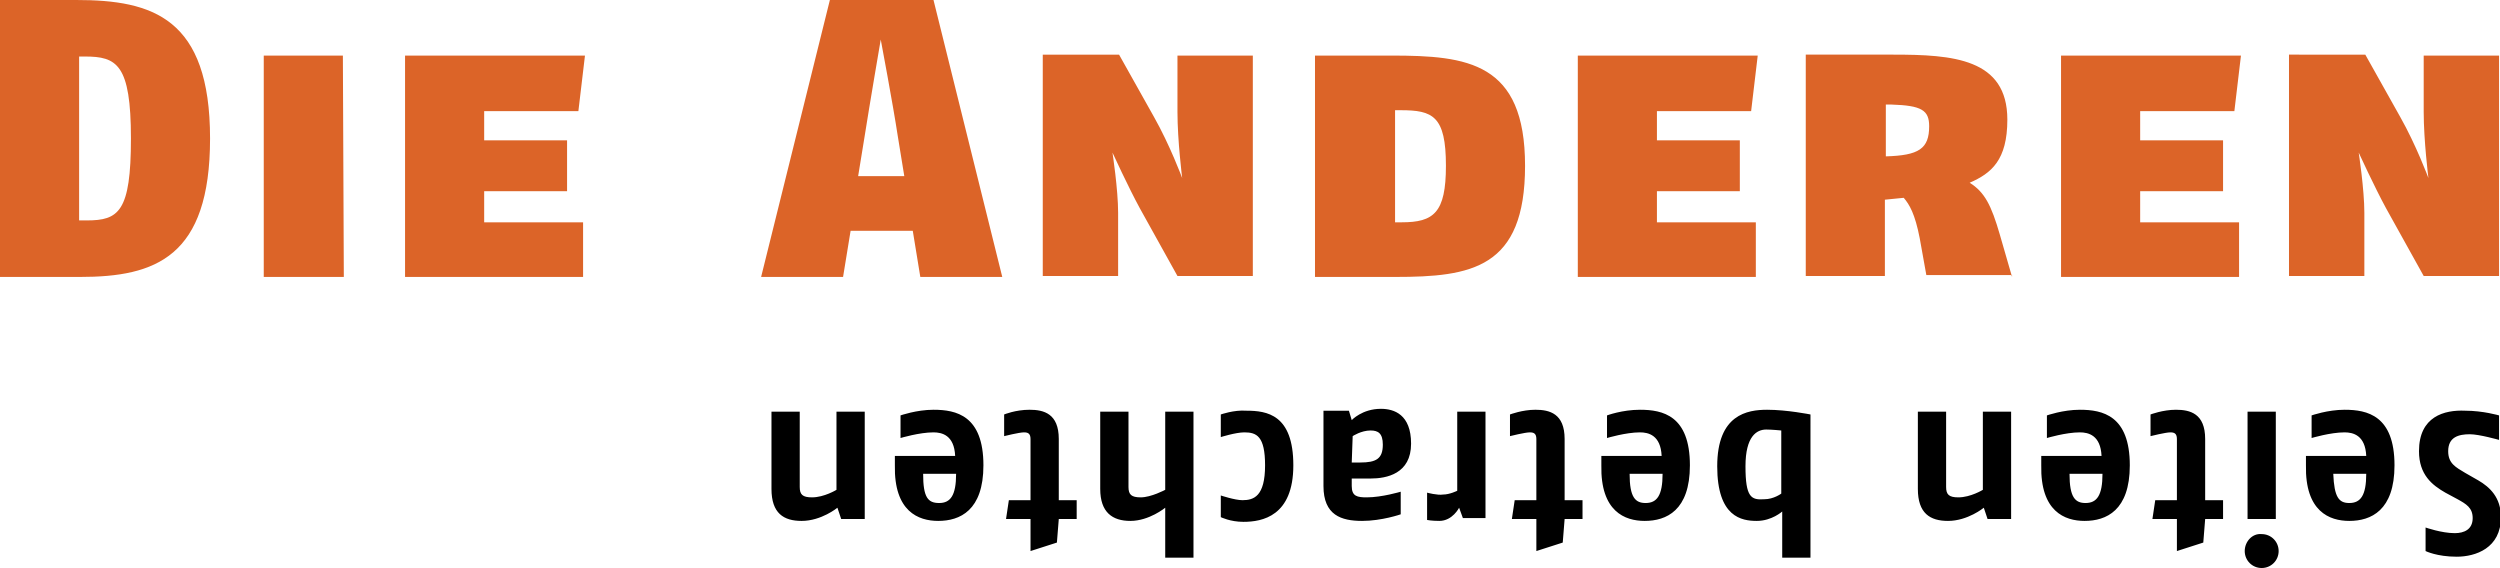 <?xml version="1.0" encoding="utf-8"?>
<!-- Generator: Adobe Illustrator 21.0.2, SVG Export Plug-In . SVG Version: 6.00 Build 0)  -->
<svg version="1.1" id="Ebene_1" xmlns="http://www.w3.org/2000/svg" xmlns:xlink="http://www.w3.org/1999/xlink" x="0px" y="0px"
	 width="265.4px" height="60.3px" viewBox="0 0 265.4 60.3" style="enable-background:new 0 0 265.4 60.3;" xml:space="preserve">
<g>
	<path style="fill:#DC6428;" d="M265.3,29.4V5.9h-8v6c0,3,0.5,7,0.5,7s-1.3-3.5-3-6.5l-3.7-6.6H243v23.5h8v-6.7
		c0-2.5-0.6-6.4-0.6-6.4s1.7,3.7,2.9,5.9l4,7.2h8V29.4z M237.9,5.9h-19.1v23.5h18.9v-5.8h-10.5v-3.3h8.8v-5.4h-8.8v-3.1h10
		L237.9,5.9z M204.8,13.4c0,2.4-1.1,3.1-4.6,3.2v-5.5h0.6C204,11.2,204.8,11.7,204.8,13.4 M213.6,29.4l-1.3-4.5
		c-0.9-3.1-1.6-4.5-3.2-5.5c2.3-1,4-2.4,4-6.7c0-6.5-5.8-6.9-12.1-6.9h-9.3v23.5h8.4v-8.1l2-0.2c0.6,0.7,1.2,1.7,1.7,4.3l0.7,3.9
		h9.1V29.4z M186.6,5.9h-19.1v23.5h18.9v-5.8h-10.5v-3.3h8.8v-5.4h-8.8v-3.1h10L186.6,5.9z M153.5,17.6c0,5-1.3,6-4.7,6h-0.7V11.7
		h0.6C152.1,11.7,153.5,12.3,153.5,17.6 M161.9,17.6c0-11-6.1-11.7-14.2-11.7h-8.1v23.5h8.5C156.2,29.4,161.9,28.5,161.9,17.6
		 M133,29.4V5.9h-8v6c0,3,0.5,7,0.5,7s-1.3-3.5-3-6.5l-3.7-6.6h-8.1v23.5h8v-6.7c0-2.5-0.6-6.4-0.6-6.4s1.7,3.7,2.9,5.9l4,7.2h8
		V29.4z M96,18.7h-4.9l0.7-4.3c0.5-3.2,1.7-10.2,1.7-10.2s1.3,6.9,1.8,10.2L96,18.7z M106.4,29.4L99.1,0h-11l-7.3,29.4h8.7l0.8-4.9
		h6.6l0.8,4.9H106.4z M62.1,5.9H43v23.5h18.9v-5.8H51.4v-3.3h8.8v-5.4h-8.8v-3.1h10L62.1,5.9z M36.4,5.9H28v23.5h8.5L36.4,5.9
		L36.4,5.9z M13.9,14.7c0,7.8-1.3,8.7-4.7,8.7H8.4V6H9C12.4,6,13.9,6.8,13.9,14.7 M22.3,14.7C22.3,1.9,16.2,0,8.1,0H0v29.4h8.5
		C16.5,29.4,22.3,27.3,22.3,14.7"/>
	<path d="M81.9,43.7v8.2c0,2.6,1.3,3.4,3.2,3.4c2.1,0,3.8-1.4,3.8-1.4l0.4,1.2h2.5V43.7h-3V52c0,0-1.3,0.8-2.6,0.8
		c-1,0-1.3-0.3-1.3-1.1v-8H81.9z M98,50.3h3.5c0,2.3-0.6,3.1-1.8,3.1C98.5,53.4,98,52.8,98,50.3 M95,49.4c-0.1,4.9,2.5,5.9,4.6,5.9
		c2.3,0,4.8-1.1,4.8-5.9c0-5.3-2.9-5.9-5.3-5.9c-1.8,0-3.5,0.6-3.5,0.6v2.4c0,0,2-0.6,3.5-0.6c0.9,0,2.2,0.3,2.3,2.5H95V49.4z
		 M106.6,44v2.3c0,0,1.6-0.4,2.1-0.4c0.4,0,0.7,0.1,0.7,0.7v6.5h-2.3l-0.3,2h2.6v3.4l2.8-0.9l0.2-2.5h1.9v-2h-1.9v-6.5
		c0-2.7-1.6-3.1-3.1-3.1C107.8,43.5,106.6,44,106.6,44 M116.8,43.7v8.2c0,2.5,1.3,3.4,3.2,3.4c2,0,3.7-1.4,3.7-1.4v5.3h3V43.7h-3V52
		c0,0-1.5,0.8-2.6,0.8c-1,0-1.3-0.3-1.3-1.1v-8H116.8z M129.6,44v2.4c0,0,1.6-0.5,2.5-0.5c1.3,0,2.2,0.4,2.2,3.5
		c0,3.3-1.2,3.7-2.4,3.7c-0.8,0-2.3-0.5-2.3-0.5v2.3c0,0,1,0.5,2.4,0.5c2,0,5.3-0.6,5.3-6s-2.8-5.8-5-5.8
		C131,43.5,129.6,44,129.6,44 M143.6,46.3c0,0,0.9-0.6,1.9-0.6c0.8,0,1.3,0.3,1.3,1.5c0,1.5-0.7,1.9-2.4,1.9h-0.9L143.6,46.3
		L143.6,46.3z M140.5,43.7v7.9c0,3.1,1.9,3.7,4.1,3.7c2.1,0,4.1-0.7,4.1-0.7v-2.4c0,0-2,0.6-3.6,0.6c-1,0-1.6-0.1-1.6-1.2v-0.8h2
		c1.7,0,4.3-0.5,4.3-3.7c0-3.1-1.8-3.7-3.2-3.7c-2,0-3.1,1.2-3.1,1.2l-0.3-1h-2.7V43.7z M151.5,52.3v2.9c0,0,0.5,0.1,1.3,0.1
		c1.4,0,2.1-1.4,2.1-1.4l0.4,1.1h2.4V43.7h-3v8.4c0,0-0.8,0.4-1.5,0.4C152.6,52.6,151.5,52.3,151.5,52.3 M160.3,44v2.3
		c0,0,1.6-0.4,2.1-0.4c0.4,0,0.7,0.1,0.7,0.7v6.5h-2.3l-0.3,2h2.6v3.4l2.8-0.9l0.2-2.5h1.9v-2h-1.9v-6.5c0-2.7-1.6-3.1-3.1-3.1
		C161.6,43.5,160.3,44,160.3,44 M173,50.3h3.5c0,2.3-0.6,3.1-1.8,3.1C173.6,53.4,173,52.8,173,50.3 M170,49.4
		c-0.1,4.9,2.5,5.9,4.6,5.9c2.3,0,4.8-1.1,4.8-5.9c0-5.3-2.9-5.9-5.3-5.9c-1.9,0-3.5,0.6-3.5,0.6v2.4c0,0,2-0.6,3.5-0.6
		c0.9,0,2.2,0.3,2.3,2.5H170L170,49.4z M185.3,49.5c0-3.2,1.2-3.9,2.2-3.9c0.6,0,1.6,0.1,1.6,0.1v6.7c0,0-0.8,0.6-1.8,0.6
		C185.9,53.1,185.3,52.8,185.3,49.5 M182.3,49.5c0,5.4,2.6,5.8,4.2,5.8c1.6,0,2.7-1,2.7-1v4.9h3V44c0,0-2.5-0.5-4.6-0.5
		C185.5,43.5,182.3,44,182.3,49.5 M203.6,43.7v8.2c0,2.6,1.3,3.4,3.2,3.4c2.1,0,3.8-1.4,3.8-1.4l0.4,1.2h2.5V43.7h-3V52
		c0,0-1.3,0.8-2.6,0.8c-1,0-1.3-0.3-1.3-1.1v-8H203.6z M219.7,50.3h3.5c0,2.3-0.6,3.1-1.8,3.1C220.3,53.4,219.7,52.8,219.7,50.3
		 M216.7,49.4c-0.1,4.9,2.5,5.9,4.6,5.9c2.3,0,4.8-1.1,4.8-5.9c0-5.3-2.9-5.9-5.3-5.9c-1.8,0-3.5,0.6-3.5,0.6v2.4c0,0,2-0.6,3.5-0.6
		c0.9,0,2.2,0.3,2.3,2.5h-6.4L216.7,49.4z M228.3,44v2.3c0,0,1.6-0.4,2.1-0.4c0.4,0,0.7,0.1,0.7,0.7v6.5h-2.3l-0.3,2h2.6v3.4
		l2.8-0.9l0.2-2.5h1.9v-2h-1.9v-6.5c0-2.7-1.6-3.1-3.1-3.1C229.6,43.5,228.3,44,228.3,44 M238.6,55.1h3V43.7h-3V55.1z M238.3,58.5
		c0,1,0.8,1.8,1.8,1.8s1.8-0.8,1.8-1.8s-0.8-1.8-1.8-1.8C239.1,56.6,238.3,57.5,238.3,58.5 M247.7,50.3h3.5c0,2.3-0.6,3.1-1.8,3.1
		C248.3,53.4,247.8,52.8,247.7,50.3 M244.8,49.4c-0.1,4.9,2.5,5.9,4.6,5.9c2.3,0,4.8-1.1,4.8-5.9c0-5.3-2.9-5.9-5.3-5.9
		c-1.8,0-3.5,0.6-3.5,0.6v2.4c0,0,2-0.6,3.5-0.6c0.9,0,2.2,0.3,2.3,2.5h-6.4L244.8,49.4z M256.8,47.9c0,2.5,1.4,3.6,2.8,4.4l1.3,0.7
		c0.9,0.5,1.6,0.9,1.6,2c0,1.2-0.9,1.6-1.9,1.6c-1.4,0-3.1-0.6-3.1-0.6v2.5c0,0,1.2,0.6,3.3,0.6c2,0,4.7-0.9,4.7-4.2
		c0-2.1-1.2-3.2-2.4-3.9l-1.4-0.8c-1-0.6-1.8-1-1.8-2.3c0-1.5,1.1-1.8,2.3-1.8c1,0,3.1,0.6,3.1,0.6v-2.6c0,0-1.7-0.5-3.6-0.5
		C259.5,43.5,256.8,44.2,256.8,47.9"/>
</g>
</svg>

